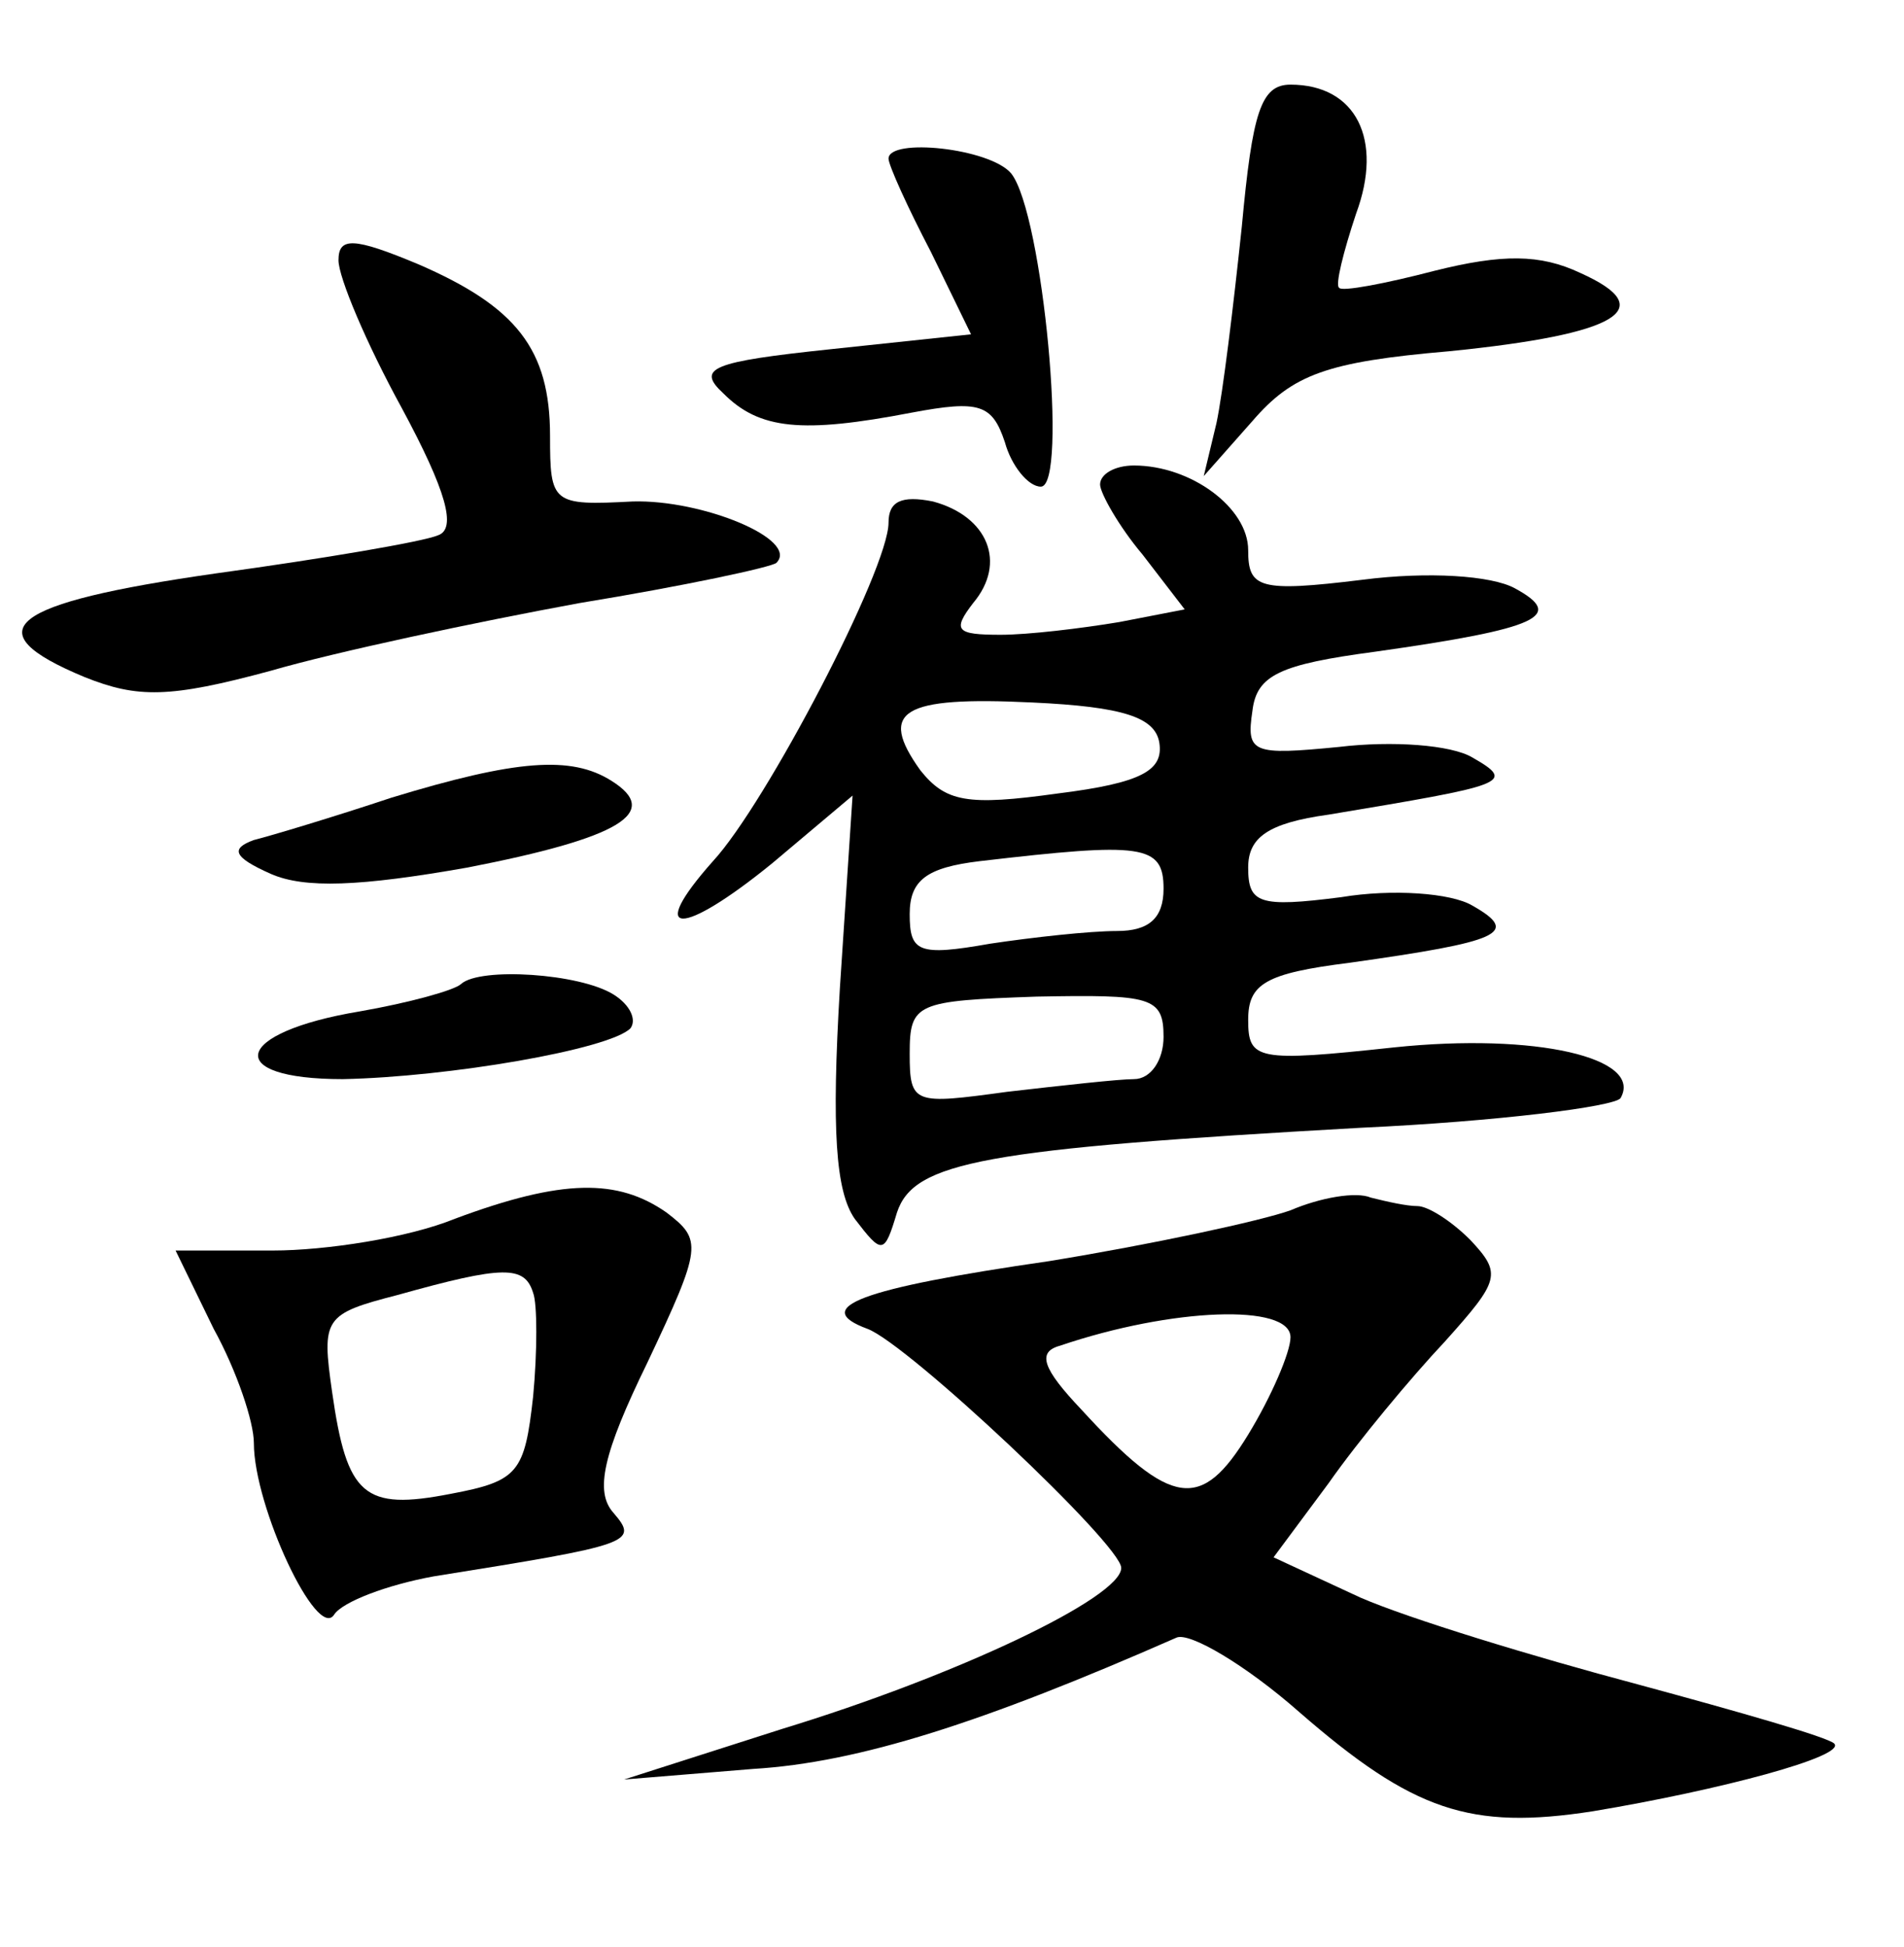 <?xml version="1.0" standalone="no"?>
<!DOCTYPE svg PUBLIC "-//W3C//DTD SVG 20010904//EN"
 "http://www.w3.org/TR/2001/REC-SVG-20010904/DTD/svg10.dtd">
<svg version="1.0" xmlns="http://www.w3.org/2000/svg"
 width="90pt" height="92pt" viewBox="0 0 90 92"
 preserveAspectRatio="xMidYMid meet">
<g transform="translate(0,92) scale(0.1,-0.1)"
fill="#000000" stroke="none">
<path d="M587 813 c-4 -38 -9 -79 -12 -93 l-6 -25 23 26 c19 22 35 28 93 33
80 8 100 20 62 37 -19 9 -37 9 -69 1 -23 -6 -44 -10 -45 -8 -2 1 2 17 8 35 13
35 0 61 -31 61 -14 0 -18 -13 -23 -67z"/>
<path d="M420 845 c0 -3 9 -23 20 -44 l19 -39 -66 -7 c-57 -6 -64 -9 -51 -21
17 -17 37 -19 89 -9 32 6 38 4 44 -14 3 -11 11 -21 17 -21 13 0 1 129 -14 148
-10 12 -58 17 -58 7z"/>
<path d="M160 797 c0 -8 13 -39 30 -70 21 -39 26 -57 17 -60 -7 -3 -54 -11
-105 -18 -98 -14 -115 -27 -62 -49 25 -10 40 -10 88 3 31 9 97 23 146 32 49 8
91 17 93 19 11 11 -35 30 -68 29 -38 -2 -39 -1 -39 31 0 41 -16 61 -62 81 -31
13 -38 13 -38 2z"/>
<path d="M520 691 c0 -4 9 -20 20 -33 l20 -26 -31 -6 c-18 -3 -43 -6 -56 -6
-21 0 -23 2 -13 15 16 19 7 41 -19 48 -15 3 -21 0 -21 -10 0 -22 -58 -133 -83
-160 -32 -36 -15 -36 28 -1 l38 32 -6 -91 c-4 -67 -2 -96 7 -109 13 -17 14
-17 20 3 8 24 41 30 219 40 65 3 120 10 123 14 11 19 -40 31 -107 24 -65 -7
-69 -6 -69 13 0 17 8 22 48 27 71 10 81 14 58 27 -10 6 -38 8 -62 4 -39 -5
-44 -3 -44 14 0 14 9 21 38 25 84 14 89 15 68 27 -10 6 -38 8 -63 5 -41 -4
-44 -3 -41 17 2 17 13 22 58 28 78 11 90 17 66 30 -11 6 -41 8 -72 4 -49 -6
-54 -4 -54 14 0 20 -27 40 -54 40 -9 0 -16 -4 -16 -9z m28 -122 c2 -13 -8 -19
-48 -24 -43 -6 -53 -4 -65 11 -20 28 -9 35 53 32 43 -2 58 -7 60 -19z m2 -69
c0 -14 -7 -20 -22 -20 -13 0 -40 -3 -60 -6 -34 -6 -38 -4 -38 14 0 16 8 22 33
25 77 9 87 8 87 -13z m0 -70 c0 -11 -6 -20 -14 -20 -7 0 -34 -3 -60 -6 -44 -6
-46 -6 -46 18 0 24 3 25 60 27 54 1 60 0 60 -19z"/>
<path d="M185 543 c-27 -9 -57 -18 -65 -20 -11 -4 -10 -8 8 -16 16 -7 42 -6
93 3 72 14 92 26 68 41 -19 12 -45 10 -104 -8z"/>
<path d="M218 455 c-3 -3 -25 -9 -48 -13 -60 -10 -65 -32 -8 -32 50 1 126 14
136 24 3 4 0 11 -8 16 -16 10 -63 13 -72 5z"/>
<path d="M215 344 c-22 -9 -61 -15 -86 -15 l-46 0 18 -37 c11 -20 19 -44 19
-54 0 -30 30 -94 38 -81 4 6 25 14 47 18 94 15 97 16 85 30 -9 10 -5 28 16 71
26 55 26 58 9 71 -23 16 -49 16 -100 -3z m37 -35 c2 -5 2 -28 0 -49 -4 -36 -7
-40 -39 -46 -41 -8 -49 -1 -56 48 -5 35 -4 37 31 46 50 14 60 14 64 1z"/>
<path d="M610 348 c-14 -5 -65 -16 -114 -24 -90 -13 -113 -22 -86 -32 19 -7
120 -102 120 -113 0 -14 -78 -51 -160 -76 l-75 -24 61 5 c50 3 109 22 200 62
6 3 33 -13 58 -35 54 -47 81 -56 139 -47 60 10 120 26 114 32 -3 3 -45 15 -93
28 -49 13 -108 31 -131 41 l-41 19 26 35 c14 20 39 50 55 67 26 29 27 32 12
48 -9 9 -20 16 -25 16 -5 0 -14 2 -22 4 -7 3 -24 0 -38 -6z m0 -60 c0 -7 -9
-28 -20 -46 -22 -36 -36 -35 -79 12 -18 19 -21 27 -10 30 53 18 109 20 109 4z"/>
</g>
</svg>
